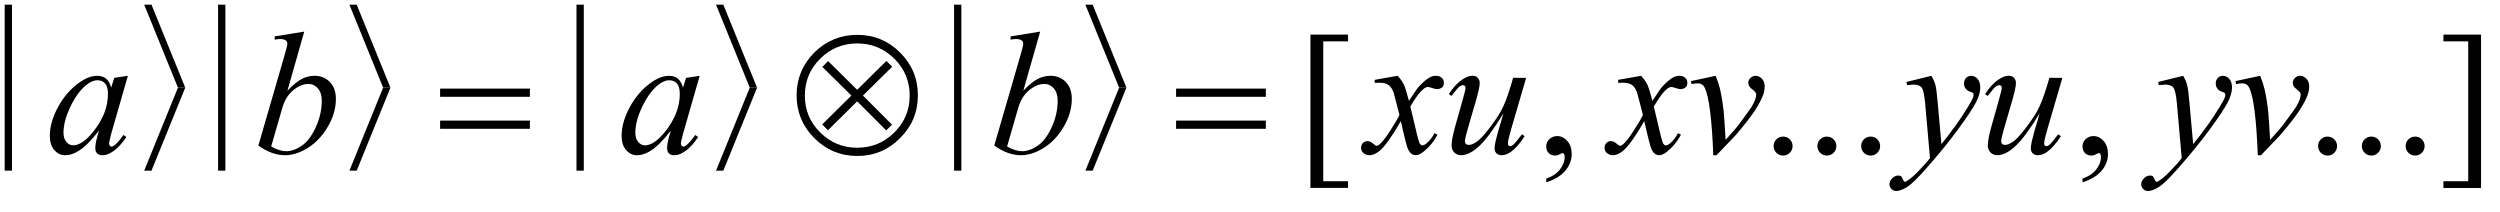 <?xml version="1.0" encoding="utf-8"?>
<!-- Generator: Adobe Illustrator 14.0.0, SVG Export Plug-In . SVG Version: 6.00 Build 43363)  -->
<!DOCTYPE svg PUBLIC "-//W3C//DTD SVG 1.1//EN" "http://www.w3.org/Graphics/SVG/1.1/DTD/svg11.dtd">
<svg version="1.1" xmlns="http://www.w3.org/2000/svg" xmlns:xlink="http://www.w3.org/1999/xlink" x="0px" y="0px"
	 width="171.326px" height="14.498px" viewBox="0 0 171.326 14.498" style="enable-background:new 0 0 171.326 14.498;"
	 xml:space="preserve">
<g id="Layer_1">
</g>
<g id="Layer_2">
	<g id="theGroup">
		<g>
			<line style="fill:none;stroke:#000000;stroke-width:0.5;stroke-miterlimit:10;" x1="0.57" y1="0.32" x2="0.57" y2="11.695"/>
			<polygon points="9.882,0.32 12.195,6.007 12.695,6.007 10.382,0.32 			"/>
			<polygon points="12.195,6.007 9.882,11.695 10.382,11.695 12.695,6.007 			"/>
			<line style="fill:none;stroke:#000000;stroke-width:0.5;stroke-miterlimit:10;" x1="15.195" y1="0.32" x2="15.195" y2="11.695"/>
			<polygon points="23.945,0.32 26.257,6.007 26.757,6.007 24.445,0.32 			"/>
			<polygon points="26.257,6.007 23.945,11.695 24.445,11.695 26.757,6.007 			"/>
			<line style="fill:none;stroke:#000000;stroke-width:0.5;stroke-miterlimit:10;" x1="39.757" y1="0.32" x2="39.757" y2="11.695"/>
			<polygon points="49.07,0.32 51.382,6.007 51.882,6.007 49.57,0.32 			"/>
			<polygon points="51.382,6.007 49.07,11.695 49.57,11.695 51.882,6.007 			"/>
			<line style="fill:none;stroke:#000000;stroke-width:0.5;stroke-miterlimit:10;" x1="65.632" y1="0.32" x2="65.632" y2="11.695"/>
			<polygon points="74.382,0.32 76.695,6.007 77.195,6.007 74.882,0.32 			"/>
			<polygon points="76.695,6.007 74.382,11.695 74.882,11.695 77.195,6.007 			"/>
			<g>
				<path d="M8.763,5.195L7.621,9.167L7.492,9.701C7.48,9.751,7.474,9.794,7.474,9.83c0,0.063,0.02,0.117,0.059,0.164
					c0.031,0.035,0.07,0.053,0.117,0.053c0.051,0,0.117-0.031,0.199-0.094C8.001,9.839,8.205,9.605,8.458,9.25L8.658,9.39
					c-0.27,0.406-0.547,0.716-0.832,0.929s-0.549,0.319-0.791,0.319c-0.168,0-0.294-0.042-0.378-0.126s-0.126-0.206-0.126-0.366
					c0-0.191,0.043-0.443,0.129-0.756l0.123-0.439c-0.512,0.668-0.982,1.135-1.412,1.4c-0.309,0.191-0.611,0.287-0.908,0.287
					c-0.285,0-0.531-0.118-0.738-0.354S3.414,9.722,3.414,9.308c0-0.621,0.187-1.276,0.56-1.966S4.82,6.101,5.394,5.687
					c0.449-0.328,0.873-0.492,1.271-0.492c0.238,0,0.437,0.063,0.595,0.188s0.278,0.332,0.36,0.621l0.211-0.668L8.763,5.195z
					 M6.677,5.5c-0.25,0-0.516,0.117-0.797,0.352C5.482,6.183,5.127,6.675,4.817,7.328S4.351,8.57,4.351,9.097
					c0,0.266,0.066,0.476,0.199,0.63s0.285,0.231,0.457,0.231c0.426,0,0.889-0.314,1.389-0.943c0.668-0.836,1.002-1.693,1.002-2.572
					c0-0.332-0.064-0.572-0.193-0.721S6.9,5.5,6.677,5.5z"/>
				<path d="M20.851,2.166l-1.154,4.049c0.375-0.391,0.702-0.658,0.981-0.803s0.571-0.217,0.876-0.217
					c0.43,0,0.781,0.143,1.055,0.428s0.41,0.672,0.41,1.16c0,0.629-0.18,1.255-0.539,1.878s-0.811,1.108-1.354,1.456
					s-1.078,0.521-1.605,0.521c-0.59,0-1.195-0.221-1.816-0.662l1.781-6.135c0.137-0.473,0.205-0.75,0.205-0.832
					c0-0.102-0.031-0.178-0.094-0.229c-0.09-0.07-0.223-0.105-0.398-0.105c-0.082,0-0.207,0.014-0.375,0.041V2.494L20.851,2.166z
					 M18.583,10.041c0.391,0.215,0.734,0.322,1.031,0.322c0.344,0,0.7-0.126,1.069-0.378s0.689-0.677,0.961-1.274
					s0.407-1.201,0.407-1.811c0-0.359-0.089-0.641-0.267-0.844s-0.388-0.305-0.63-0.305c-0.363,0-0.719,0.146-1.066,0.437
					s-0.596,0.696-0.744,1.216L18.583,10.041z"/>
			</g>
			<g>
				<path d="M47.951,5.195l-1.143,3.973l-0.129,0.533c-0.012,0.051-0.018,0.094-0.018,0.129c0,0.063,0.02,0.117,0.059,0.164
					c0.031,0.035,0.07,0.053,0.117,0.053c0.051,0,0.117-0.031,0.199-0.094c0.152-0.113,0.355-0.348,0.609-0.703l0.199,0.141
					c-0.27,0.406-0.547,0.716-0.832,0.929s-0.549,0.319-0.791,0.319c-0.168,0-0.294-0.042-0.378-0.126s-0.126-0.206-0.126-0.366
					c0-0.191,0.043-0.443,0.129-0.756l0.123-0.439c-0.512,0.668-0.982,1.135-1.412,1.4c-0.309,0.191-0.611,0.287-0.908,0.287
					c-0.285,0-0.531-0.118-0.738-0.354s-0.311-0.562-0.311-0.976c0-0.621,0.187-1.276,0.56-1.966s0.847-1.241,1.421-1.655
					c0.449-0.328,0.873-0.492,1.271-0.492c0.238,0,0.437,0.063,0.595,0.188s0.278,0.332,0.36,0.621l0.211-0.668L47.951,5.195z
					 M45.865,5.5c-0.25,0-0.516,0.117-0.797,0.352c-0.398,0.332-0.753,0.824-1.063,1.477s-0.466,1.242-0.466,1.77
					c0,0.266,0.066,0.476,0.199,0.63s0.285,0.231,0.457,0.231c0.426,0,0.889-0.314,1.389-0.943c0.668-0.836,1.002-1.693,1.002-2.572
					c0-0.332-0.064-0.572-0.193-0.721S46.087,5.5,45.865,5.5z"/>
				<path d="M71.283,2.166l-1.154,4.049c0.375-0.391,0.702-0.658,0.981-0.803s0.571-0.217,0.876-0.217
					c0.43,0,0.781,0.143,1.055,0.428s0.41,0.672,0.41,1.16c0,0.629-0.18,1.255-0.539,1.878s-0.811,1.108-1.354,1.456
					s-1.078,0.521-1.605,0.521c-0.59,0-1.195-0.221-1.816-0.662l1.781-6.135c0.137-0.473,0.205-0.75,0.205-0.832
					c0-0.102-0.031-0.178-0.094-0.229c-0.09-0.07-0.223-0.105-0.398-0.105c-0.082,0-0.207,0.014-0.375,0.041V2.494L71.283,2.166z
					 M69.015,10.041c0.391,0.215,0.734,0.322,1.031,0.322c0.344,0,0.7-0.126,1.069-0.378s0.689-0.677,0.961-1.274
					s0.407-1.201,0.407-1.811c0-0.359-0.089-0.641-0.267-0.844s-0.388-0.305-0.63-0.305c-0.363,0-0.719,0.146-1.066,0.437
					s-0.596,0.696-0.744,1.216L69.015,10.041z"/>
			</g>
			<g>
				<path d="M95.777,5.195c0.191,0.203,0.336,0.406,0.434,0.609c0.07,0.141,0.186,0.51,0.346,1.107l0.516-0.773
					c0.137-0.188,0.303-0.366,0.498-0.536s0.367-0.286,0.516-0.349c0.094-0.039,0.197-0.059,0.311-0.059
					c0.168,0,0.302,0.045,0.401,0.135s0.149,0.199,0.149,0.328c0,0.148-0.029,0.25-0.088,0.305
					c-0.109,0.098-0.234,0.146-0.375,0.146c-0.082,0-0.17-0.018-0.264-0.053c-0.184-0.063-0.307-0.094-0.369-0.094
					c-0.094,0-0.205,0.055-0.334,0.164c-0.242,0.203-0.531,0.596-0.867,1.178l0.48,2.016c0.074,0.309,0.137,0.493,0.188,0.554
					s0.102,0.091,0.152,0.091c0.082,0,0.178-0.045,0.287-0.135c0.215-0.18,0.398-0.414,0.551-0.703l0.205,0.105
					c-0.246,0.461-0.559,0.844-0.938,1.148c-0.215,0.172-0.396,0.258-0.545,0.258c-0.219,0-0.393-0.123-0.521-0.369
					C96.427,10.117,96.257,9.46,96,8.3c-0.609,1.059-1.098,1.74-1.465,2.045c-0.238,0.195-0.469,0.293-0.691,0.293
					c-0.156,0-0.299-0.057-0.428-0.17c-0.094-0.086-0.141-0.201-0.141-0.346c0-0.129,0.043-0.236,0.129-0.322
					s0.191-0.129,0.316-0.129s0.258,0.063,0.398,0.188c0.102,0.09,0.18,0.135,0.234,0.135c0.047,0,0.107-0.031,0.182-0.094
					c0.184-0.148,0.434-0.469,0.75-0.961s0.523-0.848,0.621-1.066c-0.242-0.949-0.373-1.451-0.393-1.506
					c-0.09-0.254-0.207-0.434-0.352-0.539s-0.357-0.158-0.639-0.158c-0.09,0-0.193,0.004-0.311,0.012V5.47L95.777,5.195z"/>
				<path d="M104.587,5.335l-1.02,3.492c-0.152,0.52-0.229,0.848-0.229,0.984c0,0.07,0.013,0.122,0.038,0.155s0.06,0.05,0.103,0.05
					c0.066,0,0.14-0.03,0.22-0.091s0.282-0.302,0.606-0.724l0.176,0.135c-0.309,0.488-0.625,0.848-0.949,1.078
					c-0.215,0.148-0.422,0.223-0.621,0.223c-0.152,0-0.271-0.043-0.357-0.129s-0.129-0.197-0.129-0.334
					c0-0.133,0.025-0.309,0.076-0.527c0.063-0.289,0.24-0.918,0.533-1.887c-0.664,1.09-1.22,1.842-1.667,2.256
					s-0.862,0.621-1.245,0.621c-0.18,0-0.332-0.063-0.457-0.188s-0.188-0.283-0.188-0.475c0-0.293,0.086-0.742,0.258-1.348
					l0.51-1.811c0.125-0.434,0.188-0.703,0.188-0.809c0-0.047-0.017-0.087-0.05-0.12s-0.069-0.05-0.108-0.05
					c-0.082,0-0.164,0.029-0.246,0.088s-0.268,0.275-0.557,0.65l-0.182-0.129c0.293-0.453,0.604-0.787,0.932-1.002
					c0.25-0.168,0.48-0.252,0.691-0.252c0.145,0,0.263,0.046,0.354,0.138s0.138,0.21,0.138,0.354c0,0.211-0.078,0.588-0.234,1.131
					l-0.551,1.893c-0.152,0.516-0.229,0.842-0.229,0.979c0,0.074,0.024,0.134,0.073,0.179s0.114,0.067,0.196,0.067
					c0.129,0,0.297-0.064,0.504-0.193s0.483-0.415,0.829-0.858s0.631-0.859,0.855-1.248s0.464-1.007,0.718-1.854l0.129-0.445
					H104.587z"/>
			</g>
			<g>
				<path d="M112.462,5.195c0.191,0.203,0.336,0.406,0.434,0.609c0.07,0.141,0.186,0.51,0.346,1.107l0.516-0.773
					c0.137-0.188,0.303-0.366,0.498-0.536s0.367-0.286,0.516-0.349c0.094-0.039,0.197-0.059,0.311-0.059
					c0.168,0,0.302,0.045,0.401,0.135s0.149,0.199,0.149,0.328c0,0.148-0.029,0.25-0.088,0.305
					c-0.109,0.098-0.234,0.146-0.375,0.146c-0.082,0-0.17-0.018-0.264-0.053c-0.184-0.063-0.307-0.094-0.369-0.094
					c-0.094,0-0.205,0.055-0.334,0.164c-0.242,0.203-0.531,0.596-0.867,1.178l0.48,2.016c0.074,0.309,0.137,0.493,0.188,0.554
					s0.102,0.091,0.152,0.091c0.082,0,0.178-0.045,0.287-0.135c0.215-0.18,0.398-0.414,0.551-0.703l0.205,0.105
					c-0.246,0.461-0.559,0.844-0.938,1.148c-0.215,0.172-0.396,0.258-0.545,0.258c-0.219,0-0.393-0.123-0.521-0.369
					c-0.082-0.152-0.252-0.809-0.51-1.969c-0.609,1.059-1.098,1.74-1.465,2.045c-0.238,0.195-0.469,0.293-0.691,0.293
					c-0.156,0-0.299-0.057-0.428-0.17c-0.094-0.086-0.141-0.201-0.141-0.346c0-0.129,0.043-0.236,0.129-0.322
					s0.191-0.129,0.316-0.129s0.258,0.063,0.398,0.188c0.102,0.09,0.18,0.135,0.234,0.135c0.047,0,0.107-0.031,0.182-0.094
					c0.184-0.148,0.434-0.469,0.75-0.961s0.523-0.848,0.621-1.066c-0.242-0.949-0.373-1.451-0.393-1.506
					c-0.09-0.254-0.207-0.434-0.352-0.539s-0.357-0.158-0.639-0.158c-0.09,0-0.193,0.004-0.311,0.012V5.47L112.462,5.195z"/>
				<path d="M115.882,5.558l1.693-0.363c0.121,0.289,0.219,0.584,0.293,0.885c0.105,0.441,0.191,0.965,0.258,1.57
					c0.031,0.305,0.074,0.949,0.129,1.934c0.488-0.539,0.779-0.873,0.873-1.002c0.516-0.699,0.813-1.109,0.891-1.23
					c0.129-0.207,0.219-0.389,0.27-0.545c0.043-0.117,0.064-0.229,0.064-0.334c0-0.102-0.091-0.219-0.272-0.352
					s-0.272-0.281-0.272-0.445c0-0.125,0.05-0.236,0.149-0.334s0.218-0.146,0.354-0.146c0.164,0,0.309,0.067,0.434,0.202
					s0.188,0.302,0.188,0.501s-0.031,0.391-0.094,0.574c-0.102,0.297-0.291,0.659-0.568,1.087s-0.725,1.001-1.342,1.72
					c-0.078,0.09-0.512,0.543-1.301,1.359h-0.217c-0.094-2.473-0.289-4.016-0.586-4.629c-0.098-0.199-0.26-0.299-0.486-0.299
					c-0.098,0-0.236,0.018-0.416,0.053L115.882,5.558z"/>
			</g>
			<g>
				<path d="M132.361,5.195c0.133,0.227,0.225,0.438,0.275,0.636s0.102,0.585,0.152,1.163l0.258,2.883
					c0.234-0.281,0.574-0.727,1.02-1.336c0.215-0.297,0.48-0.701,0.797-1.213c0.191-0.313,0.309-0.531,0.352-0.656
					c0.023-0.063,0.035-0.127,0.035-0.193c0-0.043-0.014-0.078-0.041-0.105s-0.099-0.06-0.214-0.097s-0.211-0.105-0.287-0.205
					s-0.114-0.214-0.114-0.343c0-0.16,0.047-0.289,0.141-0.387s0.211-0.146,0.352-0.146c0.172,0,0.318,0.071,0.439,0.214
					s0.182,0.339,0.182,0.589c0,0.309-0.105,0.661-0.316,1.058s-0.617,1.005-1.219,1.825s-1.33,1.715-2.186,2.684
					c-0.59,0.668-1.027,1.089-1.313,1.263s-0.529,0.261-0.732,0.261c-0.121,0-0.228-0.046-0.319-0.138s-0.138-0.198-0.138-0.319
					c0-0.152,0.063-0.291,0.19-0.416s0.265-0.188,0.413-0.188c0.078,0,0.143,0.018,0.193,0.053c0.031,0.02,0.065,0.075,0.103,0.167
					s0.071,0.153,0.103,0.185c0.02,0.02,0.043,0.029,0.07,0.029c0.023,0,0.064-0.02,0.123-0.059c0.215-0.133,0.465-0.344,0.75-0.633
					c0.375-0.383,0.652-0.695,0.832-0.938l-0.328-3.715c-0.055-0.613-0.137-0.986-0.246-1.119s-0.293-0.199-0.551-0.199
					c-0.082,0-0.229,0.012-0.439,0.035l-0.053-0.217L132.361,5.195z"/>
				<path d="M141.335,5.335l-1.02,3.492c-0.152,0.52-0.229,0.848-0.229,0.984c0,0.07,0.013,0.122,0.038,0.155s0.06,0.05,0.103,0.05
					c0.066,0,0.14-0.03,0.22-0.091s0.282-0.302,0.606-0.724l0.176,0.135c-0.309,0.488-0.625,0.848-0.949,1.078
					c-0.215,0.148-0.422,0.223-0.621,0.223c-0.152,0-0.271-0.043-0.357-0.129s-0.129-0.197-0.129-0.334
					c0-0.133,0.025-0.309,0.076-0.527c0.063-0.289,0.24-0.918,0.533-1.887c-0.664,1.09-1.22,1.842-1.667,2.256
					s-0.862,0.621-1.245,0.621c-0.18,0-0.332-0.063-0.457-0.188s-0.188-0.283-0.188-0.475c0-0.293,0.086-0.742,0.258-1.348
					l0.51-1.811c0.125-0.434,0.188-0.703,0.188-0.809c0-0.047-0.017-0.087-0.05-0.12s-0.069-0.05-0.108-0.05
					c-0.082,0-0.164,0.029-0.246,0.088s-0.268,0.275-0.557,0.65l-0.182-0.129c0.293-0.453,0.604-0.787,0.932-1.002
					c0.25-0.168,0.48-0.252,0.691-0.252c0.145,0,0.263,0.046,0.354,0.138s0.138,0.21,0.138,0.354c0,0.211-0.078,0.588-0.234,1.131
					l-0.551,1.893c-0.152,0.516-0.229,0.842-0.229,0.979c0,0.074,0.024,0.134,0.073,0.179s0.114,0.067,0.196,0.067
					c0.129,0,0.297-0.064,0.504-0.193s0.483-0.415,0.829-0.858s0.631-0.859,0.855-1.248s0.464-1.007,0.718-1.854l0.129-0.445
					H141.335z"/>
			</g>
			<g>
				<path d="M149.613,5.195c0.133,0.227,0.225,0.438,0.275,0.636s0.102,0.585,0.152,1.163l0.258,2.883
					c0.234-0.281,0.574-0.727,1.02-1.336c0.215-0.297,0.48-0.701,0.797-1.213c0.191-0.313,0.309-0.531,0.352-0.656
					c0.023-0.063,0.035-0.127,0.035-0.193c0-0.043-0.014-0.078-0.041-0.105s-0.099-0.06-0.214-0.097s-0.211-0.105-0.287-0.205
					s-0.114-0.214-0.114-0.343c0-0.16,0.047-0.289,0.141-0.387s0.211-0.146,0.352-0.146c0.172,0,0.318,0.071,0.439,0.214
					s0.182,0.339,0.182,0.589c0,0.309-0.105,0.661-0.316,1.058s-0.617,1.005-1.219,1.825s-1.33,1.715-2.186,2.684
					c-0.59,0.668-1.027,1.089-1.313,1.263s-0.529,0.261-0.732,0.261c-0.121,0-0.228-0.046-0.319-0.138s-0.138-0.198-0.138-0.319
					c0-0.152,0.063-0.291,0.19-0.416s0.265-0.188,0.413-0.188c0.078,0,0.143,0.018,0.193,0.053c0.031,0.02,0.065,0.075,0.103,0.167
					s0.071,0.153,0.103,0.185c0.02,0.02,0.043,0.029,0.07,0.029c0.023,0,0.064-0.02,0.123-0.059c0.215-0.133,0.465-0.344,0.75-0.633
					c0.375-0.383,0.652-0.695,0.832-0.938l-0.328-3.715c-0.055-0.613-0.137-0.986-0.246-1.119s-0.293-0.199-0.551-0.199
					c-0.082,0-0.229,0.012-0.439,0.035l-0.053-0.217L149.613,5.195z"/>
				<path d="M153.197,5.558l1.693-0.363c0.121,0.289,0.219,0.584,0.293,0.885c0.105,0.441,0.191,0.965,0.258,1.57
					c0.031,0.305,0.074,0.949,0.129,1.934c0.488-0.539,0.779-0.873,0.873-1.002c0.516-0.699,0.813-1.109,0.891-1.23
					c0.129-0.207,0.219-0.389,0.27-0.545c0.043-0.117,0.064-0.229,0.064-0.334c0-0.102-0.091-0.219-0.272-0.352
					s-0.272-0.281-0.272-0.445c0-0.125,0.05-0.236,0.149-0.334s0.218-0.146,0.354-0.146c0.164,0,0.309,0.067,0.434,0.202
					s0.188,0.302,0.188,0.501s-0.031,0.391-0.094,0.574c-0.102,0.297-0.291,0.659-0.568,1.087s-0.725,1.001-1.342,1.72
					c-0.078,0.09-0.512,0.543-1.301,1.359h-0.217c-0.094-2.473-0.289-4.016-0.586-4.629c-0.098-0.199-0.26-0.299-0.486-0.299
					c-0.098,0-0.236,0.018-0.416,0.053L153.197,5.558z"/>
			</g>
			<path d="M30.161,6.633h6.153V6.07h-6.153V6.633z M30.161,8.829h6.153V8.264h-6.153V8.829z M61.681,3.599
				c-0.804-0.804-1.787-1.211-2.926-1.211c-1.151,0-2.135,0.408-2.951,1.211C55,4.415,54.592,5.386,54.592,6.538
				c0,1.14,0.408,2.123,1.211,2.927c0.816,0.815,1.799,1.223,2.951,1.223c1.139,0,2.123-0.407,2.926-1.223
				c0.815-0.804,1.223-1.787,1.223-2.927C62.904,5.386,62.496,4.415,61.681,3.599L61.681,3.599z M61.285,9.08
				c-0.695,0.696-1.547,1.044-2.542,1.044c-0.983,0-1.835-0.348-2.531-1.044c-0.708-0.695-1.055-1.547-1.055-2.53
				s0.348-1.835,1.055-2.53c0.696-0.696,1.547-1.043,2.531-1.043c0.996,0,1.847,0.348,2.542,1.043
				c0.708,0.695,1.056,1.547,1.056,2.53S61.993,8.384,61.285,9.08L61.285,9.08z M56.355,4.583l1.991,1.967l-2.003,1.979l0.396,0.396
				l2.003-1.979l1.991,1.991l0.396-0.396l-1.991-1.991l2.003-1.979l-0.396-0.396l-2.003,1.979l-1.991-1.967L56.355,4.583z"/>
			<path d="M80.598,6.633h6.152V6.07h-6.152V6.633z M80.598,8.829h6.152V8.264h-6.152V8.829z"/>
			<g>
				<path d="M92.382,12.876h-2.578V2.371h2.578v0.463h-1.699v9.586h1.699V12.876z"/>
				<path d="M105.964,12.496v-0.258c0.402-0.133,0.714-0.339,0.935-0.618s0.331-0.575,0.331-0.888c0-0.074-0.018-0.137-0.053-0.188
					c-0.027-0.035-0.055-0.053-0.082-0.053c-0.043,0-0.137,0.039-0.281,0.117c-0.07,0.035-0.145,0.053-0.223,0.053
					c-0.191,0-0.344-0.057-0.457-0.17s-0.17-0.27-0.17-0.469c0-0.191,0.073-0.355,0.22-0.492s0.325-0.205,0.536-0.205
					c0.258,0,0.487,0.112,0.688,0.337s0.302,0.522,0.302,0.894c0,0.402-0.14,0.776-0.419,1.122S106.57,12.296,105.964,12.496z"/>
			</g>
			<g>
				<path d="M122.195,9.361c0.184,0,0.338,0.063,0.463,0.19s0.188,0.28,0.188,0.46s-0.063,0.333-0.19,0.46s-0.28,0.19-0.46,0.19
					s-0.333-0.063-0.46-0.19s-0.19-0.28-0.19-0.46c0-0.184,0.063-0.338,0.19-0.463S122.015,9.361,122.195,9.361z"/>
				<path d="M125.195,9.361c0.184,0,0.338,0.063,0.463,0.19s0.188,0.28,0.188,0.46s-0.063,0.333-0.19,0.46s-0.28,0.19-0.46,0.19
					s-0.333-0.063-0.46-0.19s-0.19-0.28-0.19-0.46c0-0.184,0.063-0.338,0.19-0.463S125.015,9.361,125.195,9.361z"/>
				<path d="M128.195,9.361c0.184,0,0.338,0.063,0.463,0.19s0.188,0.28,0.188,0.46s-0.063,0.333-0.19,0.46s-0.28,0.19-0.46,0.19
					s-0.333-0.063-0.46-0.19s-0.19-0.28-0.19-0.46c0-0.184,0.063-0.338,0.19-0.463S128.015,9.361,128.195,9.361z"/>
			</g>
			<g>
				<path d="M142.716,12.496v-0.258c0.402-0.133,0.714-0.339,0.935-0.618s0.331-0.575,0.331-0.888c0-0.074-0.018-0.137-0.053-0.188
					c-0.027-0.035-0.055-0.053-0.082-0.053c-0.043,0-0.137,0.039-0.281,0.117c-0.07,0.035-0.145,0.053-0.223,0.053
					c-0.191,0-0.344-0.057-0.457-0.17s-0.17-0.27-0.17-0.469c0-0.191,0.073-0.355,0.22-0.492s0.325-0.205,0.536-0.205
					c0.258,0,0.487,0.112,0.688,0.337s0.302,0.522,0.302,0.894c0,0.402-0.14,0.776-0.419,1.122S143.322,12.296,142.716,12.496z"/>
			</g>
			<g>
				<path d="M159.509,9.361c0.184,0,0.338,0.063,0.463,0.19s0.188,0.28,0.188,0.46s-0.063,0.333-0.19,0.46s-0.28,0.19-0.46,0.19
					s-0.333-0.063-0.46-0.19s-0.19-0.28-0.19-0.46c0-0.184,0.063-0.338,0.19-0.463S159.33,9.361,159.509,9.361z"/>
				<path d="M162.509,9.361c0.184,0,0.338,0.063,0.463,0.19s0.188,0.28,0.188,0.46s-0.063,0.333-0.19,0.46s-0.28,0.19-0.46,0.19
					s-0.333-0.063-0.46-0.19s-0.19-0.28-0.19-0.46c0-0.184,0.063-0.338,0.19-0.463S162.33,9.361,162.509,9.361z"/>
				<path d="M165.509,9.361c0.184,0,0.338,0.063,0.463,0.19s0.188,0.28,0.188,0.46s-0.063,0.333-0.19,0.46s-0.28,0.19-0.46,0.19
					s-0.333-0.063-0.46-0.19s-0.19-0.28-0.19-0.46c0-0.184,0.063-0.338,0.19-0.463S165.33,9.361,165.509,9.361z"/>
				<path d="M167.449,2.371h2.578v10.512h-2.578v-0.463h1.699V2.833h-1.699V2.371z"/>
			</g>
		</g>
	</g>
</g>
</svg>
